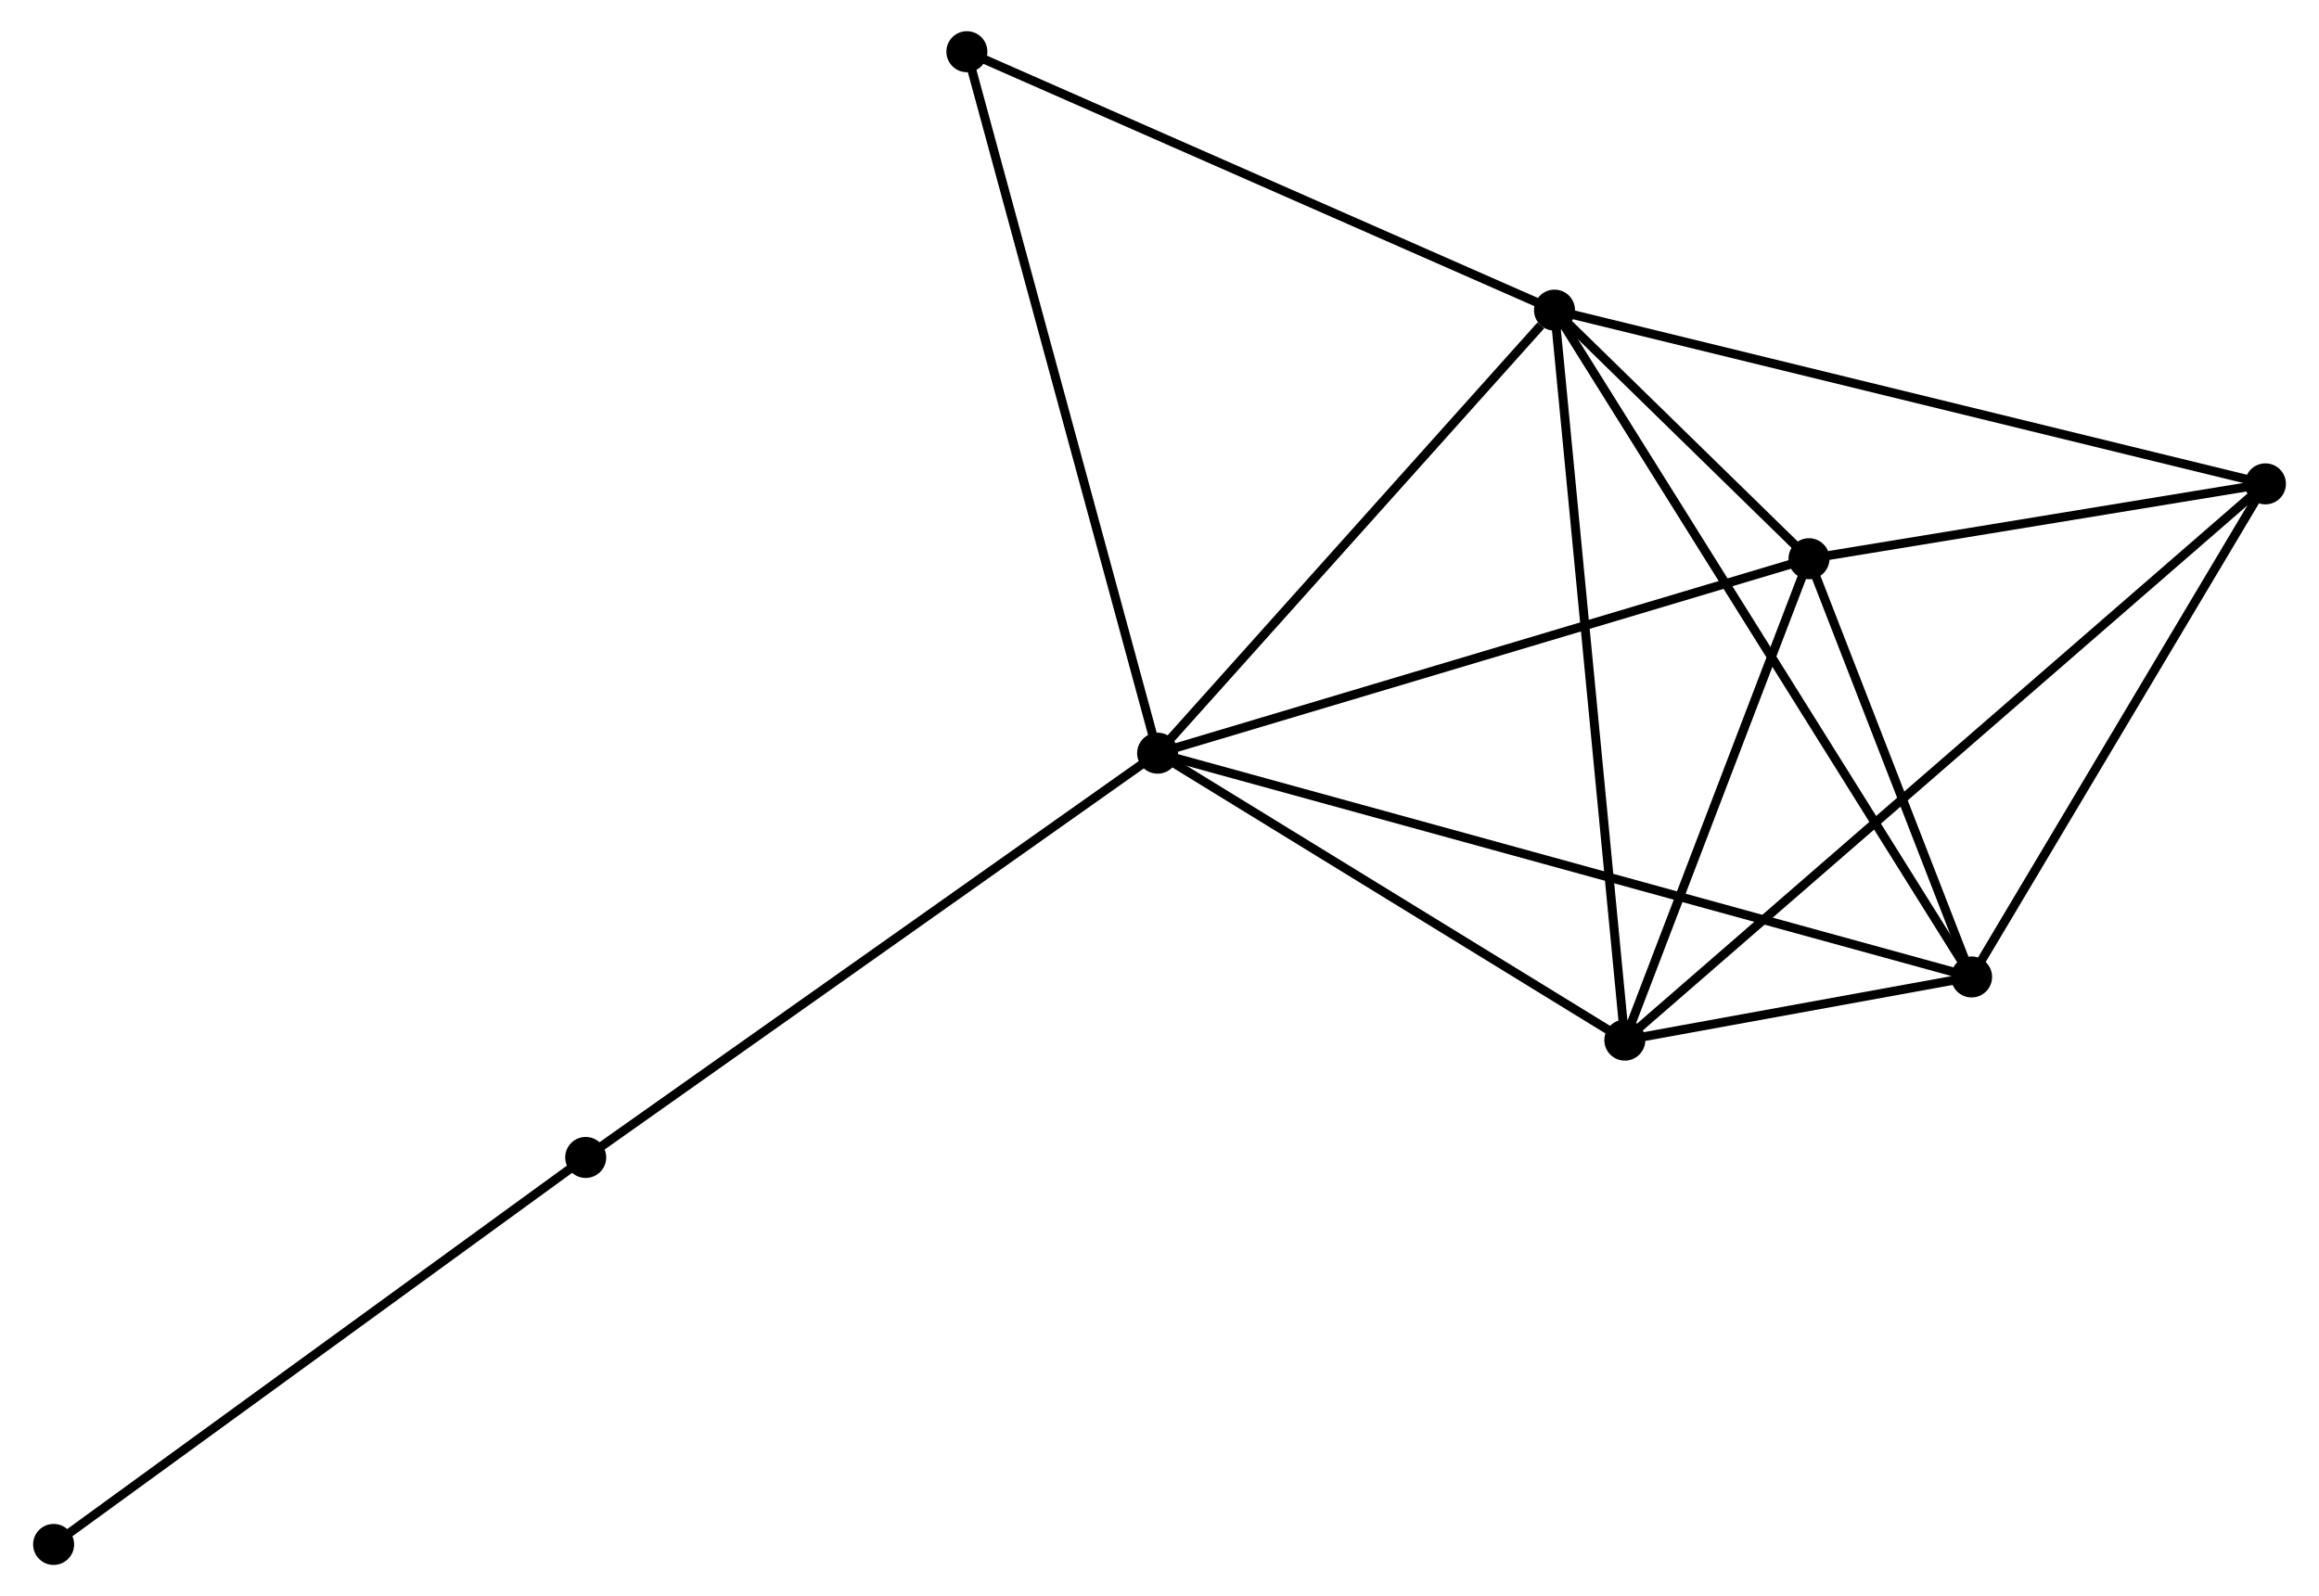 <?xml version="1.0" encoding="UTF-8" standalone="no"?>
<!DOCTYPE svg PUBLIC "-//W3C//DTD SVG 1.1//EN"
 "http://www.w3.org/Graphics/SVG/1.1/DTD/svg11.dtd">
<!-- Generated by graphviz version 2.36.0 (20140111.2315)
 -->
<!-- Title: %3 Pages: 1 -->
<svg width="260pt" height="179pt"
 viewBox="0.00 0.00 259.66 179.06" xmlns="http://www.w3.org/2000/svg" xmlns:xlink="http://www.w3.org/1999/xlink">
<g id="graph0" class="graph" transform="scale(1 1) rotate(0) translate(4 175.059)">
<title>%3</title>
<!-- 0 -->
<g id="node1" class="node"><title>0</title>
<ellipse fill="black" stroke="black" cx="125.62" cy="-90.566" rx="1.8" ry="1.8"/>
</g>
<!-- 1 -->
<g id="node2" class="node"><title>1</title>
<ellipse fill="black" stroke="black" cx="170.131" cy="-140.268" rx="1.8" ry="1.8"/>
</g>
<!-- 0&#45;&#45;1 -->
<g id="edge1" class="edge"><title>0&#45;&#45;1</title>
<path fill="none" stroke="black" d="M127.101,-92.22C133.859,-99.766 161.736,-130.893 168.599,-138.557"/>
</g>
<!-- 2 -->
<g id="node3" class="node"><title>2</title>
<ellipse fill="black" stroke="black" cx="178.019" cy="-58.374" rx="1.8" ry="1.8"/>
</g>
<!-- 0&#45;&#45;2 -->
<g id="edge2" class="edge"><title>0&#45;&#45;2</title>
<path fill="none" stroke="black" d="M127.364,-89.495C135.319,-84.608 168.135,-64.446 176.215,-59.483"/>
</g>
<!-- 3 -->
<g id="node4" class="node"><title>3</title>
<ellipse fill="black" stroke="black" cx="198.674" cy="-112.38" rx="1.8" ry="1.8"/>
</g>
<!-- 0&#45;&#45;3 -->
<g id="edge3" class="edge"><title>0&#45;&#45;3</title>
<path fill="none" stroke="black" d="M127.426,-91.105C137.533,-94.123 186.99,-108.891 196.931,-111.86"/>
</g>
<!-- 4 -->
<g id="node5" class="node"><title>4</title>
<ellipse fill="black" stroke="black" cx="216.909" cy="-65.46" rx="1.8" ry="1.8"/>
</g>
<!-- 0&#45;&#45;4 -->
<g id="edge4" class="edge"><title>0&#45;&#45;4</title>
<path fill="none" stroke="black" d="M127.527,-90.042C139.407,-86.775 203.163,-69.241 215.012,-65.982"/>
</g>
<!-- 6 -->
<g id="node6" class="node"><title>6</title>
<ellipse fill="black" stroke="black" cx="104.227" cy="-169.259" rx="1.8" ry="1.8"/>
</g>
<!-- 0&#45;&#45;6 -->
<g id="edge5" class="edge"><title>0&#45;&#45;6</title>
<path fill="none" stroke="black" d="M125.092,-92.511C122.132,-103.399 107.648,-156.673 104.737,-167.382"/>
</g>
<!-- 7 -->
<g id="node7" class="node"><title>7</title>
<ellipse fill="black" stroke="black" cx="61.476" cy="-45.213" rx="1.8" ry="1.8"/>
</g>
<!-- 0&#45;&#45;7 -->
<g id="edge6" class="edge"><title>0&#45;&#45;7</title>
<path fill="none" stroke="black" d="M124.035,-89.445C115.237,-83.225 72.488,-52.999 63.242,-46.462"/>
</g>
<!-- 1&#45;&#45;2 -->
<g id="edge7" class="edge"><title>1&#45;&#45;2</title>
<path fill="none" stroke="black" d="M170.326,-138.244C171.417,-126.913 176.757,-71.472 177.83,-60.328"/>
</g>
<!-- 1&#45;&#45;3 -->
<g id="edge8" class="edge"><title>1&#45;&#45;3</title>
<path fill="none" stroke="black" d="M171.666,-138.769C176.668,-133.881 192.457,-118.455 197.268,-113.754"/>
</g>
<!-- 1&#45;&#45;4 -->
<g id="edge9" class="edge"><title>1&#45;&#45;4</title>
<path fill="none" stroke="black" d="M171.108,-138.705C177.196,-128.97 209.865,-76.725 215.937,-67.014"/>
</g>
<!-- 1&#45;&#45;6 -->
<g id="edge11" class="edge"><title>1&#45;&#45;6</title>
<path fill="none" stroke="black" d="M168.23,-141.104C158.606,-145.338 115.356,-164.363 106.011,-168.474"/>
</g>
<!-- 5 -->
<g id="node8" class="node"><title>5</title>
<ellipse fill="black" stroke="black" cx="249.865" cy="-120.778" rx="1.8" ry="1.8"/>
</g>
<!-- 1&#45;&#45;5 -->
<g id="edge10" class="edge"><title>1&#45;&#45;5</title>
<path fill="none" stroke="black" d="M172.102,-139.786C183.133,-137.09 237.112,-123.895 247.963,-121.243"/>
</g>
<!-- 2&#45;&#45;3 -->
<g id="edge12" class="edge"><title>2&#45;&#45;3</title>
<path fill="none" stroke="black" d="M178.706,-60.171C181.842,-68.371 194.778,-102.194 197.963,-110.521"/>
</g>
<!-- 2&#45;&#45;4 -->
<g id="edge13" class="edge"><title>2&#45;&#45;4</title>
<path fill="none" stroke="black" d="M180.109,-58.755C186.925,-59.997 208.437,-63.917 214.993,-65.111"/>
</g>
<!-- 2&#45;&#45;5 -->
<g id="edge14" class="edge"><title>2&#45;&#45;5</title>
<path fill="none" stroke="black" d="M179.519,-59.678C188.869,-67.799 239.046,-111.381 248.372,-119.482"/>
</g>
<!-- 3&#45;&#45;4 -->
<g id="edge15" class="edge"><title>3&#45;&#45;4</title>
<path fill="none" stroke="black" d="M199.458,-110.364C202.457,-102.646 213.189,-75.031 216.148,-67.417"/>
</g>
<!-- 3&#45;&#45;5 -->
<g id="edge16" class="edge"><title>3&#45;&#45;5</title>
<path fill="none" stroke="black" d="M200.874,-112.741C209.294,-114.122 239.423,-119.065 247.73,-120.428"/>
</g>
<!-- 4&#45;&#45;5 -->
<g id="edge17" class="edge"><title>4&#45;&#45;5</title>
<path fill="none" stroke="black" d="M218.005,-67.301C223.009,-75.7 243.649,-110.344 248.73,-118.874"/>
</g>
<!-- 8 -->
<g id="node9" class="node"><title>8</title>
<ellipse fill="black" stroke="black" cx="1.8" cy="-1.8" rx="1.8" ry="1.8"/>
</g>
<!-- 7&#45;&#45;8 -->
<g id="edge18" class="edge"><title>7&#45;&#45;8</title>
<path fill="none" stroke="black" d="M60.001,-44.14C51.816,-38.186 12.045,-9.253 3.443,-2.995"/>
</g>
</g>
</svg>
